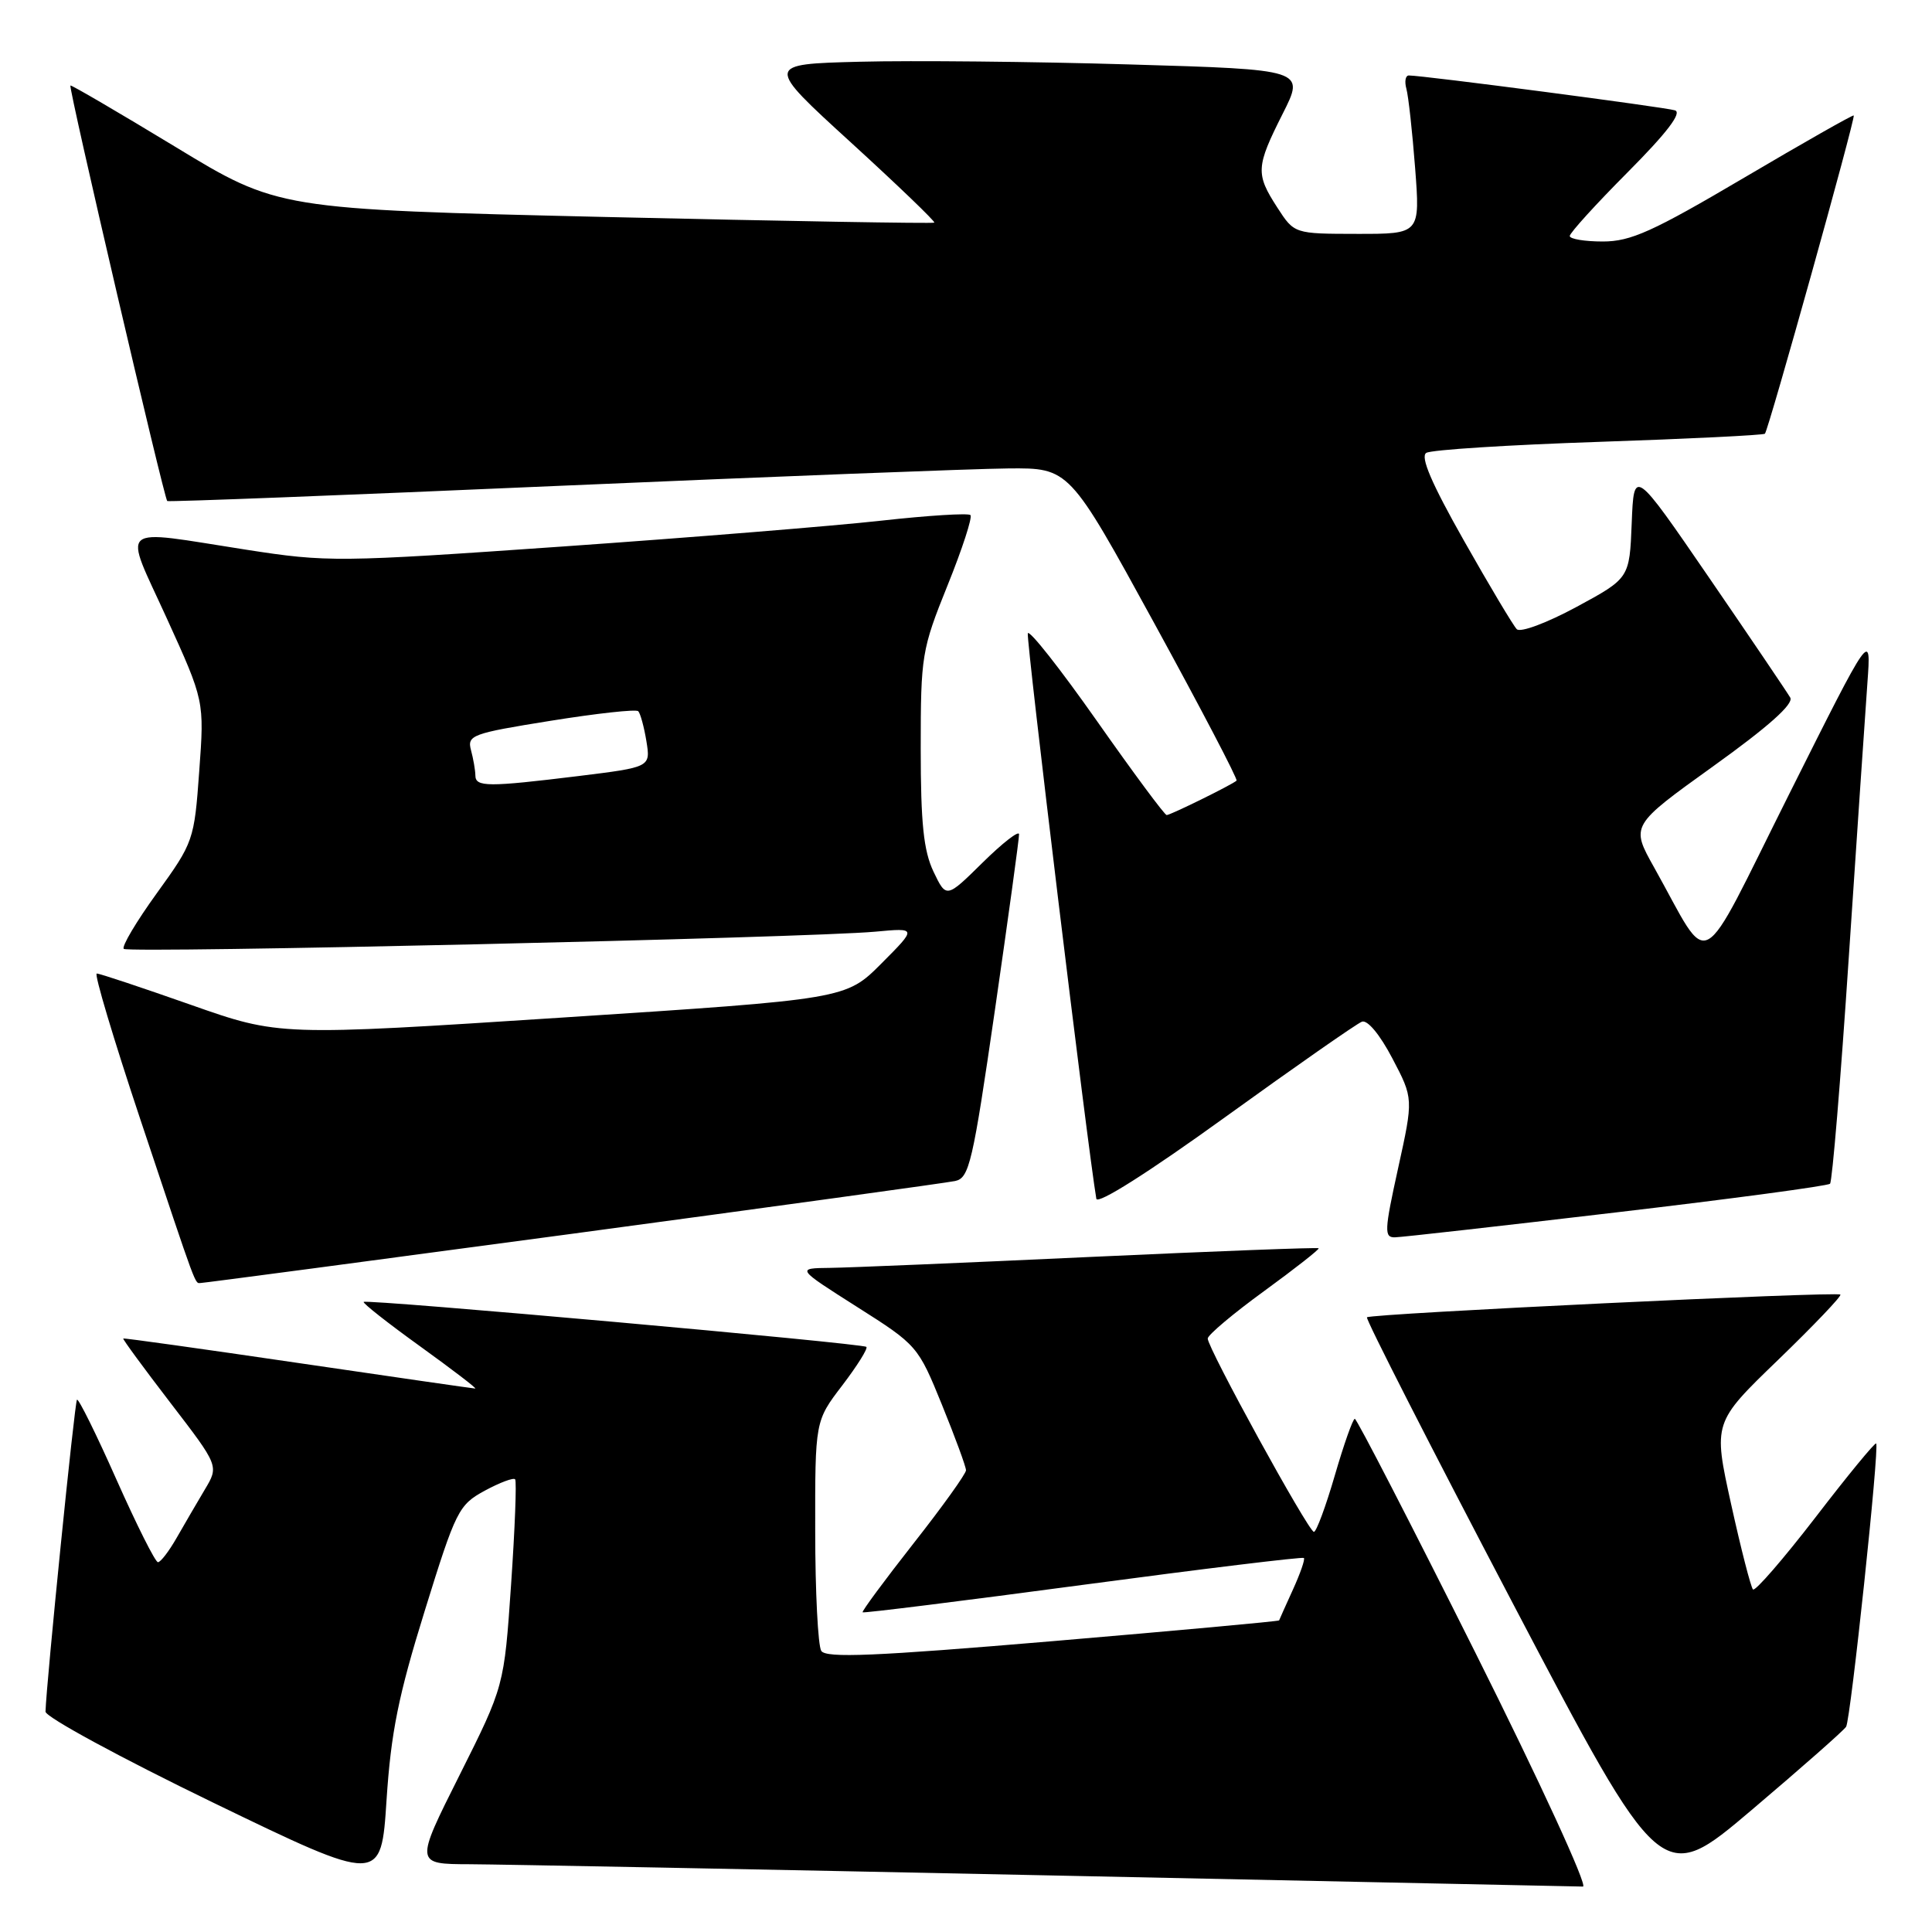 <?xml version="1.0" encoding="UTF-8" standalone="no"?>
<!DOCTYPE svg PUBLIC "-//W3C//DTD SVG 1.1//EN" "http://www.w3.org/Graphics/SVG/1.1/DTD/svg11.dtd" >
<svg xmlns="http://www.w3.org/2000/svg" xmlns:xlink="http://www.w3.org/1999/xlink" version="1.1" viewBox="0 0 256 256">
 <g >
 <path fill="currentColor"
d=" M 56.28 213.44 C 60.41 200.12 60.77 199.41 64.24 197.52 C 66.24 196.44 68.05 195.76 68.26 196.02 C 68.47 196.29 68.23 202.56 67.72 209.97 C 66.80 223.43 66.80 223.43 60.89 235.22 C 54.98 247.00 54.98 247.00 62.24 247.02 C 66.23 247.04 100.77 247.70 139.00 248.50 C 177.23 249.30 209.06 249.96 209.75 249.98 C 210.44 249.99 204.03 236.05 195.50 219.00 C 186.97 201.95 179.78 188.00 179.52 188.00 C 179.26 188.00 178.07 191.38 176.87 195.50 C 175.67 199.62 174.42 202.99 174.10 202.98 C 173.37 202.95 159.99 178.57 160.03 177.36 C 160.04 176.89 163.41 174.05 167.51 171.07 C 171.61 168.08 174.86 165.53 174.73 165.40 C 174.60 165.27 161.00 165.79 144.50 166.55 C 128.00 167.32 112.47 167.97 110.00 168.00 C 105.50 168.05 105.50 168.05 113.56 173.17 C 121.53 178.22 121.65 178.36 124.81 186.13 C 126.56 190.44 128.00 194.35 128.00 194.82 C 128.00 195.28 124.87 199.65 121.03 204.53 C 117.20 209.41 114.17 213.51 114.30 213.64 C 114.43 213.77 127.57 212.13 143.50 210.00 C 159.43 207.87 172.60 206.27 172.77 206.44 C 172.95 206.61 172.29 208.50 171.32 210.63 C 170.35 212.76 169.53 214.59 169.49 214.71 C 169.45 214.83 155.96 216.06 139.51 217.46 C 115.87 219.46 109.45 219.73 108.82 218.75 C 108.39 218.06 108.02 210.93 108.02 202.89 C 108.00 188.29 108.00 188.29 111.60 183.58 C 113.58 180.98 115.02 178.69 114.80 178.47 C 114.33 178.00 48.64 172.12 48.19 172.51 C 48.02 172.66 51.38 175.31 55.66 178.39 C 59.94 181.48 63.23 183.99 62.97 183.99 C 62.71 183.98 52.15 182.46 39.50 180.60 C 26.85 178.74 16.42 177.28 16.33 177.36 C 16.23 177.44 19.05 181.28 22.58 185.88 C 29.01 194.25 29.01 194.25 27.14 197.37 C 26.12 199.09 24.44 201.96 23.42 203.75 C 22.40 205.54 21.28 207.00 20.93 207.00 C 20.58 207.00 18.11 202.07 15.43 196.05 C 12.76 190.03 10.40 185.27 10.20 185.47 C 9.89 185.78 6.14 223.01 6.03 226.80 C 6.02 227.51 16.01 232.93 28.25 238.86 C 50.50 249.63 50.50 249.63 51.22 238.50 C 51.81 229.54 52.79 224.67 56.28 213.44 Z  M 244.62 228.80 C 245.22 227.83 249.06 191.72 248.60 191.27 C 248.44 191.11 244.82 195.51 240.56 201.06 C 236.29 206.60 232.56 210.90 232.28 210.61 C 232.00 210.33 230.69 205.24 229.38 199.30 C 227.00 188.50 227.00 188.50 235.61 180.19 C 240.34 175.62 244.05 171.73 243.86 171.54 C 243.40 171.10 181.62 174.06 181.13 174.55 C 180.92 174.75 189.62 191.80 200.45 212.44 C 220.15 249.97 220.15 249.97 232.12 239.82 C 238.70 234.24 244.33 229.28 244.62 228.80 Z  M 75.90 163.47 C 102.63 159.87 125.43 156.73 126.56 156.49 C 128.43 156.10 128.89 154.12 131.84 133.78 C 133.61 121.53 135.05 111.07 135.03 110.54 C 135.01 110.01 132.84 111.70 130.19 114.31 C 125.39 119.04 125.39 119.04 123.69 115.49 C 122.38 112.72 122.00 109.10 122.00 99.16 C 122.00 86.85 122.13 86.07 125.55 77.58 C 127.51 72.73 128.87 68.54 128.59 68.25 C 128.30 67.97 122.99 68.30 116.78 68.99 C 110.58 69.68 91.61 71.22 74.63 72.41 C 44.75 74.50 43.39 74.51 32.63 72.84 C 15.24 70.14 16.31 69.22 22.10 81.93 C 27.08 92.87 27.08 92.87 26.40 102.18 C 25.74 111.34 25.64 111.62 20.79 118.34 C 18.07 122.10 16.09 125.43 16.40 125.73 C 17.00 126.33 107.15 124.27 116.00 123.45 C 121.50 122.94 121.50 122.94 116.79 127.67 C 112.08 132.39 112.08 132.39 74.54 134.83 C 37.00 137.27 37.00 137.27 25.25 133.13 C 18.79 130.86 13.20 128.99 12.82 129.00 C 12.45 129.00 15.04 137.66 18.57 148.25 C 26.31 171.44 25.78 170.00 26.62 170.00 C 27.00 170.00 49.18 167.06 75.90 163.47 Z  M 214.23 160.64 C 229.48 158.85 242.19 157.14 242.49 156.85 C 242.78 156.55 243.90 143.08 244.97 126.91 C 246.05 110.73 247.16 94.35 247.44 90.50 C 247.95 83.50 247.95 83.50 237.06 105.25 C 224.76 129.80 226.86 128.66 219.18 114.94 C 216.07 109.39 216.07 109.39 227.00 101.54 C 234.31 96.30 237.69 93.28 237.22 92.44 C 236.82 91.75 232.00 84.62 226.50 76.60 C 216.50 62.02 216.50 62.02 216.21 69.32 C 215.92 76.62 215.92 76.62 208.88 80.43 C 204.93 82.56 201.46 83.85 200.98 83.37 C 200.51 82.89 197.35 77.60 193.97 71.62 C 189.68 64.04 188.17 60.51 188.99 60.01 C 189.64 59.60 199.92 58.95 211.84 58.55 C 223.75 58.15 233.66 57.66 233.86 57.47 C 234.33 57.00 245.90 15.57 245.63 15.30 C 245.52 15.19 238.98 18.90 231.10 23.55 C 218.99 30.69 216.09 32.00 212.38 32.00 C 209.97 32.00 208.00 31.67 208.00 31.27 C 208.00 30.87 211.46 27.06 215.69 22.81 C 220.89 17.58 222.91 14.93 221.94 14.62 C 220.62 14.20 188.58 10.00 186.68 10.00 C 186.23 10.00 186.09 10.79 186.35 11.75 C 186.62 12.71 187.14 17.44 187.51 22.25 C 188.18 31.00 188.18 31.00 179.84 30.99 C 171.50 30.98 171.50 30.98 169.25 27.50 C 166.36 23.03 166.41 22.12 169.96 15.08 C 172.92 9.22 172.92 9.22 149.71 8.54 C 136.94 8.16 120.85 8.00 113.94 8.18 C 101.38 8.50 101.38 8.50 112.74 18.87 C 118.98 24.57 123.96 29.36 123.80 29.50 C 123.63 29.64 104.00 29.30 80.17 28.75 C 36.84 27.73 36.84 27.73 23.19 19.43 C 15.67 14.87 9.44 11.23 9.33 11.33 C 9.05 11.61 21.76 66.11 22.16 66.39 C 22.35 66.52 45.67 65.62 74.00 64.38 C 102.33 63.15 129.14 62.11 133.59 62.07 C 141.68 62.00 141.68 62.00 152.94 82.57 C 159.13 93.88 164.04 103.27 163.85 103.44 C 163.22 104.00 155.09 108.00 154.59 108.00 C 154.32 108.00 150.15 102.37 145.31 95.48 C 140.47 88.60 136.37 83.39 136.19 83.92 C 135.95 84.66 144.15 152.36 145.27 158.84 C 145.41 159.65 152.21 155.34 162.35 148.02 C 171.62 141.33 179.77 135.64 180.46 135.38 C 181.19 135.10 182.84 137.08 184.49 140.23 C 187.29 145.56 187.29 145.56 185.26 154.78 C 183.42 163.14 183.39 164.00 184.87 163.95 C 185.77 163.93 198.98 162.44 214.23 160.64 Z  M 62.99 102.75 C 62.98 102.06 62.72 100.55 62.41 99.40 C 61.88 97.42 62.53 97.18 72.95 95.51 C 79.06 94.53 84.29 93.95 84.57 94.24 C 84.85 94.52 85.34 96.31 85.65 98.20 C 86.21 101.65 86.21 101.65 76.66 102.83 C 64.64 104.30 63.00 104.30 62.99 102.75 Z "/>
</g>
</svg>